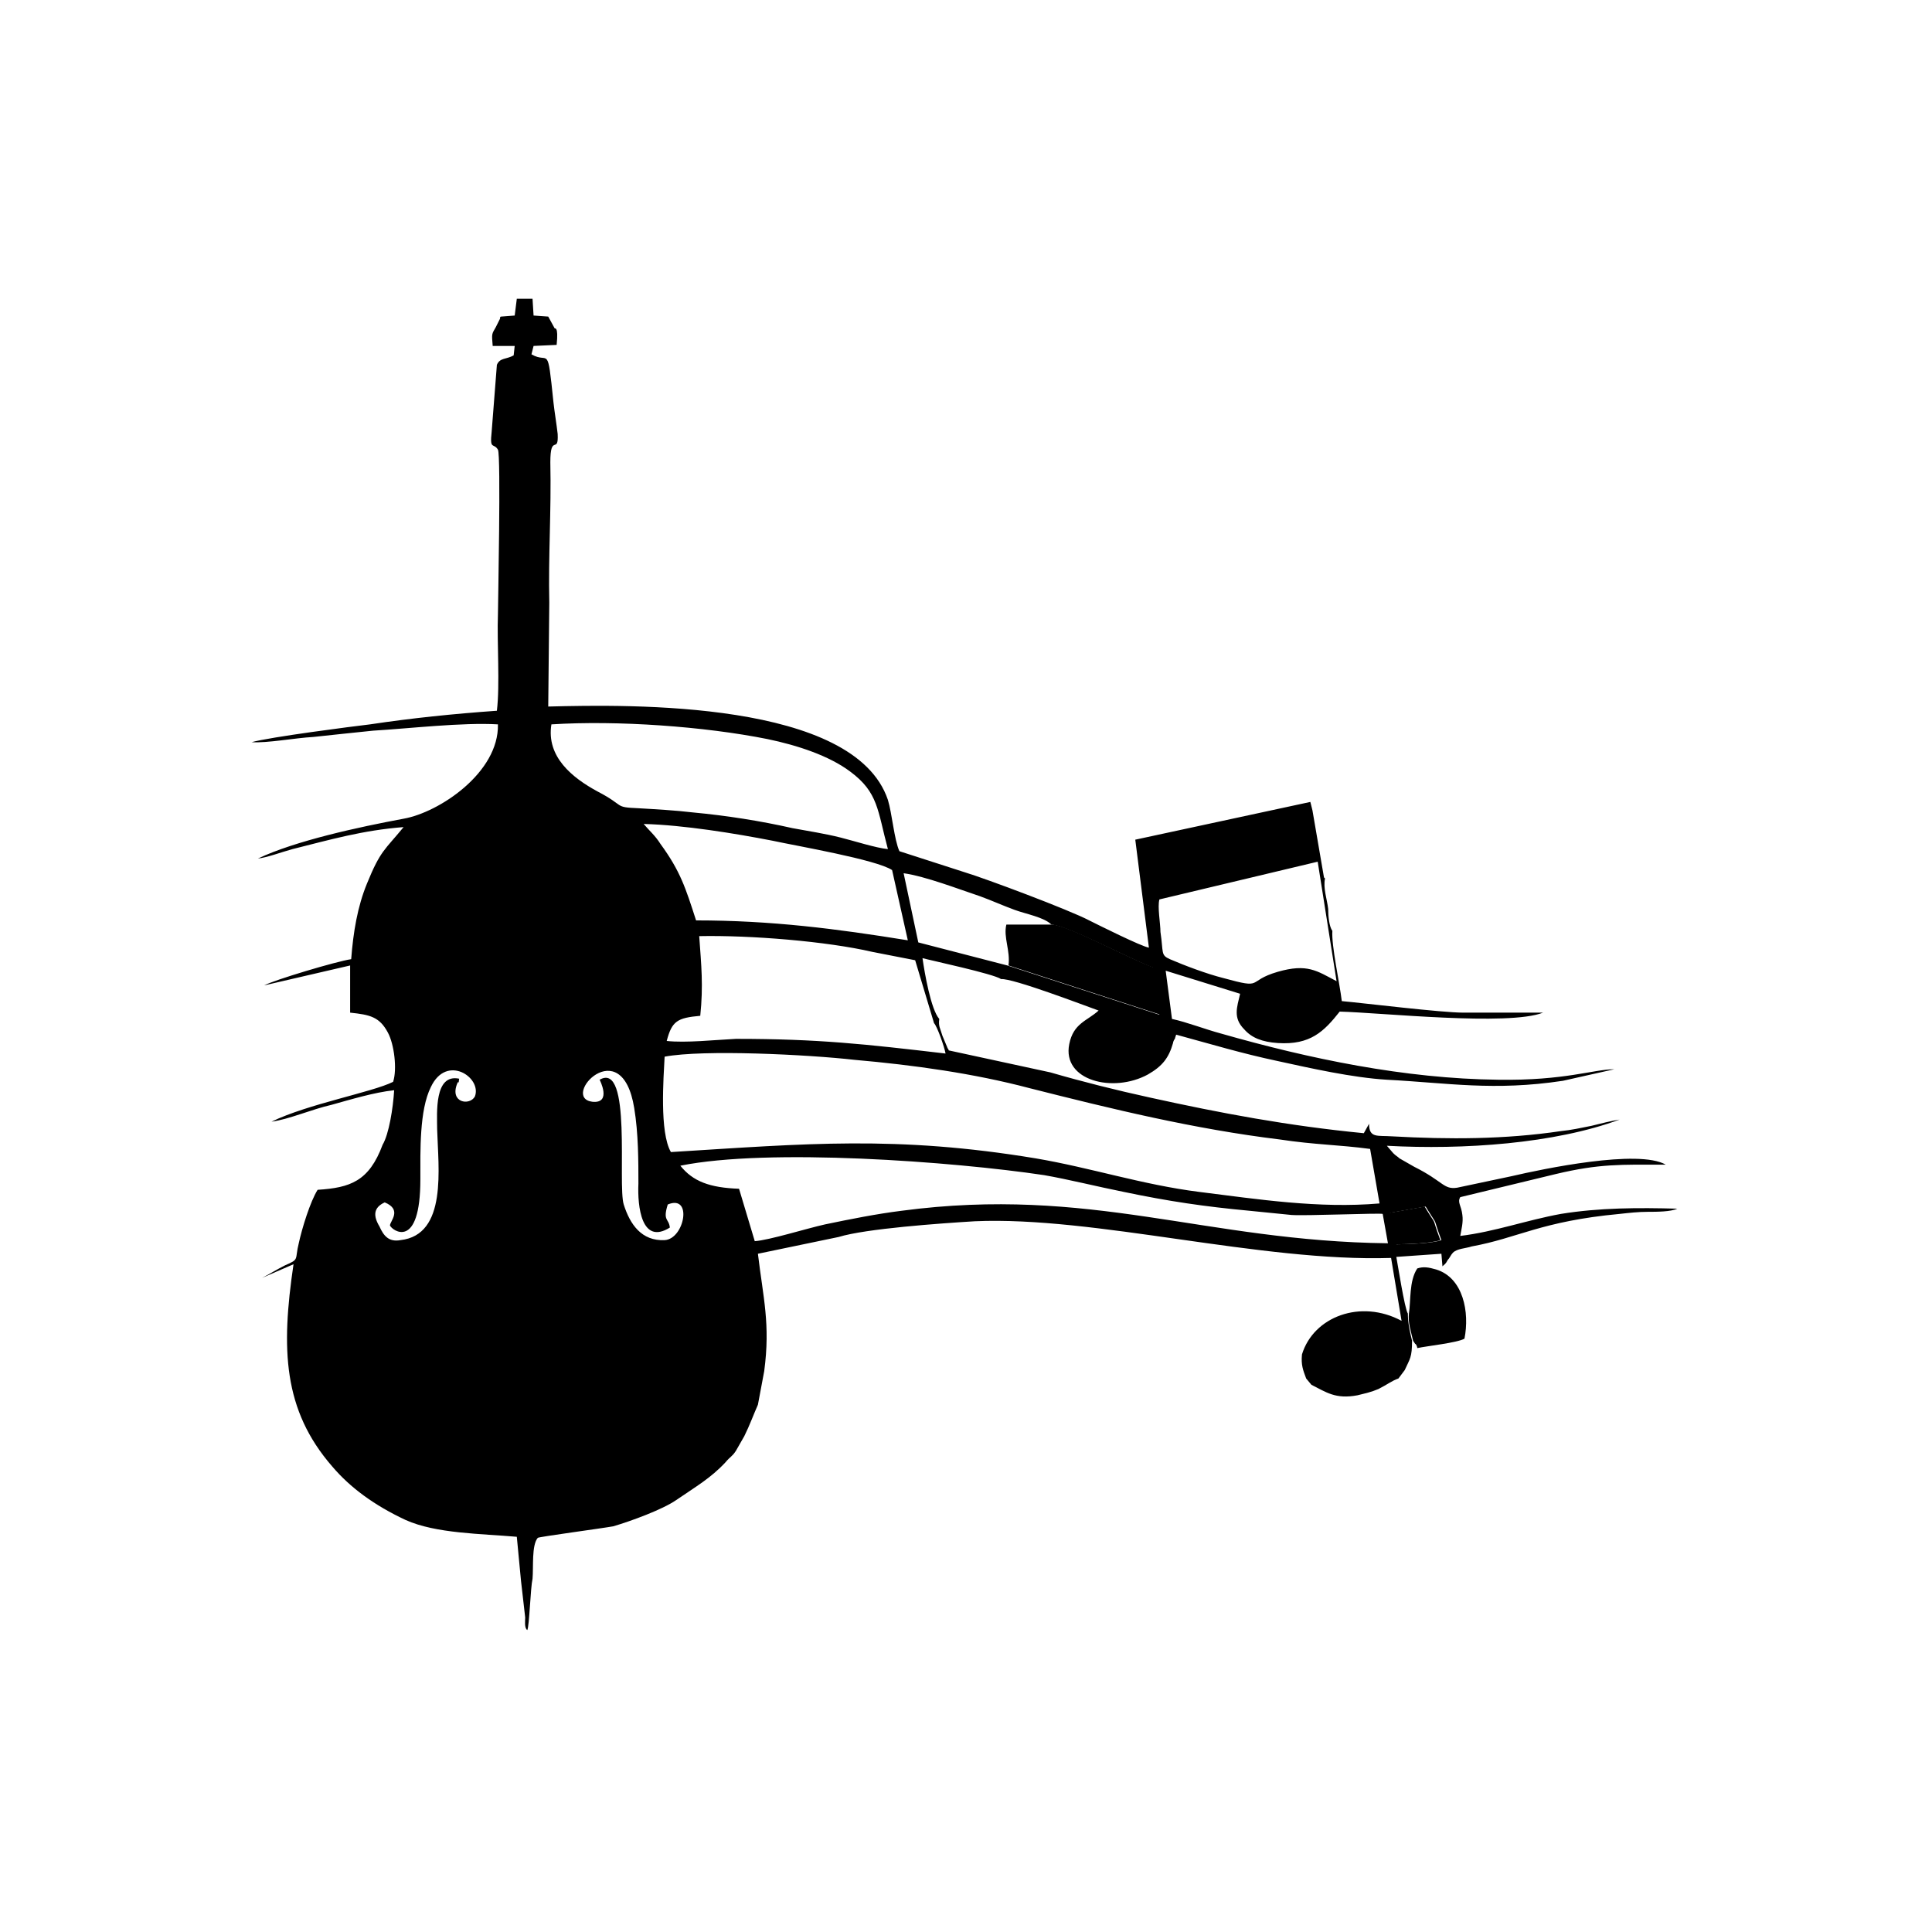 <?xml version="1.0" encoding="utf-8"?>
<!-- Generator: Adobe Illustrator 23.0.3, SVG Export Plug-In . SVG Version: 6.00 Build 0)  -->
<svg version="1.1" id="Livello_1" xmlns="http://www.w3.org/2000/svg" xmlns:xlink="http://www.w3.org/1999/xlink" x="0px" y="0px"
	 viewBox="0 0 184.3 184.3" style="enable-background:new 0 0 184.3 184.3;" xml:space="preserve">
<style type="text/css">
	.st0{fill-rule:evenodd;clip-rule:evenodd;}
</style>
<g id="Layer_x0020_1">
	<g id="_1216681241968">
		<path class="st0" d="M132.6,115.7l3.4-0.6c1.4,2.3,0.5,0.5,1.5,3.2c-0.8,0.3-3.3,0.4-4.3,0.4L132.6,115.7z M64.9,111.2
			c8.4-1.7,26-0.4,34.7,0.9c2.3,0.4,5.1,1.1,7.6,1.6c4.3,0.9,7.7,1.4,12,1.8l4,0.4c1.3,0.1,8.4-0.2,8.7-0.1l0.5,2.8
			c-17.5-0.2-28.3-5.5-46.4-3.1c-2.4,0.3-4.9,0.8-7.3,1.3c-1.8,0.4-5.3,1.5-6.7,1.6l-1.5-5C67.7,113.3,66.1,112.7,64.9,111.2z
			 M63.4,100.8c3.7-0.7,13.7-0.2,18.1,0.3c5.7,0.5,11.4,1.3,16.7,2.7c7.9,2,15.7,3.9,23.9,4.9c3.3,0.5,5.6,0.5,8.6,0.9l0.9,5.2
			c-5.8,0.5-11.6-0.4-17.2-1.1c-5.5-0.7-10.3-2.3-15.6-3.2c-13.3-2.2-21.9-1.4-34.8-0.6C62.9,108,63.3,102.8,63.4,100.8z
			 M36.7,114.7c1.7,0.7,0.5,1.8,0.5,2.2c0.2,0.5,2.9,2.4,2.9-4.4c0-2.7-0.1-6.6,1-8.8c1.5-3.2,4.9-0.9,4.2,0.9
			c-0.5,0.9-2.4,0.6-1.7-1.2c0.2-0.5,0.1,0.3,0.2-0.5c-2.4-0.5-2.1,3.3-2.1,4.8c0.1,3.7,1,10.1-3.5,10.6c-1.1,0.2-1.6-0.4-2-1.3
			C35.6,116,35.6,115.2,36.7,114.7z M57.2,103c0,0,1.2,2.3-0.7,2.1c-3.1-0.4,2.8-6.8,4,0.6c0.4,2.4,0.4,5.1,0.4,7.2
			c-0.1,2.2,0.3,5.9,3,4.2c-0.1-0.9-0.7-0.6-0.2-2.2c2.4-1,1.6,3.3-0.3,3.4c-2.2,0.1-3.3-1.5-3.9-3.4C58.9,113,60.3,101.2,57.2,103z
			 M83.2,90.8l4.1,0.8l1.8,6c0.3,0.3,1,2.3,1.1,2.9c-7.7-0.9-12.1-1.4-20-1.4c-2,0.1-4.8,0.4-6.6,0.2c0.5-1.9,1-2.2,3.2-2.4
			c0.3-2.9,0.1-4.8-0.1-7.6C71.6,89.2,78.9,89.8,83.2,90.8z M110.6,85.8l15.1-3.6l1.8,11.4c-1.9-1-2.8-1.7-5.6-0.9
			c-3.1,0.9-1.2,1.7-5.2,0.6c-1.6-0.4-3.7-1.2-5.1-1.8c-0.9-0.4-0.6-0.6-0.9-2.6C110.7,88.1,110.4,86.5,110.6,85.8z M100.3,88.2
			c1.6,0.1,7.7,3.4,9.7,4.1l0.6,4.5l-14.5-4.7l-8.5-2.2l-1.4-6.6c2.1,0.3,5.2,1.5,7.3,2.2c1.1,0.4,2.2,0.9,3.3,1.3
			C97.9,87.2,99.6,87.5,100.3,88.2z M61.4,78.6c3.8,0.1,8.7,0.9,12.3,1.6c2.3,0.5,9.9,1.8,11.4,2.8l1.5,6.7
			c-6.8-1.1-13-1.9-20.2-1.9c-1-3.1-1.5-4.7-3.4-7.3C62.5,79.7,61.9,79.2,61.4,78.6z M52.6,69.1c6.3-0.4,14.6,0.2,20.6,1.4
			c2.9,0.6,5.9,1.6,7.9,3.1c2.7,2,2.6,3.7,3.6,7.4c-1.1-0.1-3.3-0.8-4.5-1.1c-1.6-0.4-3-0.6-4.6-0.9c-3.1-0.7-6.3-1.2-9.5-1.5
			c-1.7-0.2-3.5-0.3-5.2-0.4c-2.4-0.1-1.2-0.2-3.9-1.6C54.6,74.2,52.1,72.2,52.6,69.1z M36.5,109.2c-1.3,3.5-3.1,4.1-6.2,4.3
			c-0.7,1.1-1.5,3.7-1.8,5.1c-0.4,1.6,0.1,1.5-1.3,2.1c-0.8,0.4-1.6,0.9-2.2,1.2l3-1.3c-1.2,8.1-1,13.9,3.7,19.3c1.7,2,4,3.7,7,5.1
			c2.9,1.3,7.2,1.3,10.6,1.6l0.4,4.2l0.4,3.5c0,0.3-0.1,1,0.2,1.2c0.2-0.4,0.3-4,0.5-4.9c0.1-1.1-0.1-3.2,0.5-3.9
			c0.1-0.1,6.1-0.9,7.2-1.1c1.7-0.5,4.7-1.6,6-2.5c1.9-1.3,3.3-2.1,4.7-3.6c0.5-0.6,0.6-0.5,1-1.1c0.3-0.5,0.5-0.9,0.8-1.4
			c0.5-1,0.9-2.1,1.3-3l0.6-3.2c0.6-4.5-0.1-7-0.6-11.2l7.7-1.6c2.6-0.8,9.7-1.3,13-1.5c11.4-0.5,27.2,3.9,39.7,3.5l1,6
			c-3.9-2.1-8.4-0.4-9.5,3.2c-0.1,1,0.1,1.5,0.4,2.3l0.5,0.6c1.4,0.7,2.3,1.4,4.4,1c0.8-0.2,1.3-0.3,2-0.6c0.8-0.4,1.3-0.8,1.9-1
			l0.6-0.8c0.5-1.1,0.7-1.2,0.7-2.8c-0.2-0.8-0.4-1.7-0.4-2.6c-0.3-0.4-1-4.9-1.1-5.4l4.3-0.3l0.1,1.2c0.2-0.2,0.3-0.2,0.5-0.6
			c0.2-0.2,0.3-0.5,0.5-0.7c0.4-0.4,1.2-0.4,1.8-0.6c4.4-0.8,6.6-2.4,14.1-3.1c0.9-0.1,1.8-0.2,2.7-0.2c0.8,0,2.2,0,2.8-0.3
			c-3.7-0.1-7.4-0.1-11.1,0.5c-3.3,0.6-6.3,1.7-9.6,2.1c0.1-0.6,0.3-1.3,0.2-2c-0.1-0.9-0.5-1.2-0.2-1.7l9.1-2.2
			c4.2-1,6.2-0.9,10.5-0.9c-2.6-1.5-11.7,0.4-14.7,1.1l-5.2,1.1c-1.3,0.2-1.3-0.6-4.1-2c-0.5-0.3-0.9-0.5-1.4-0.8
			c-0.2-0.2-0.3-0.2-0.6-0.5l-0.6-0.7c7.3,0.4,16-0.2,22.2-2.5c-0.7,0.1-1.9,0.4-2.7,0.6c-1,0.2-1.9,0.4-2.9,0.5
			c-5.4,0.8-10.7,0.8-16.1,0.5c-1.4-0.1-2.2,0.2-2.2-1.2l-0.5,0.9c-7.2-0.7-13.6-1.9-20.4-3.4c-3.2-0.7-6.4-1.5-9.5-2.4l-9.7-2.1
			c0-0.1-0.1-0.2-0.1-0.2l-0.5-1.2c-0.2-0.7-0.4-0.9-0.3-1.6c-0.8-0.9-1.4-4.4-1.6-5.8c0.7,0.2,6.8,1.5,7.5,2c1.1-0.1,7.9,2.5,9.3,3
			c-1.1,1-2.4,1.2-2.8,3.2c-0.7,3.5,4.2,4.7,7.5,2.9c1.4-0.8,2-1.6,2.4-3c0-0.1,0.1-0.3,0.1-0.3s0.1-0.1,0.1-0.2l0.1-0.3
			c3.3,0.9,6.3,1.8,9.6,2.5c3.2,0.7,7.2,1.6,10.5,1.8c5.8,0.3,10.2,1.1,16.8,0.1l4.9-1.1c-2,0-4.7,1.1-11.1,1
			c-8.9-0.1-18-2-26.4-4.4c-1.5-0.4-3.3-1.1-4.7-1.4l-0.6-4.6l7.1,2.2c-0.3,1.3-0.7,2.3,0.4,3.4c0.7,0.8,1.7,1.2,3.2,1.3
			c3.1,0.2,4.4-1.1,5.9-3c3.9,0.1,16.1,1.4,19.4,0.1h-7.6c-2.1,0-9.4-0.9-11.6-1.1c-0.2-1.7-1-5.3-0.9-6.7c-0.3-0.4-0.4-1.4-0.4-2.1
			c-0.1-0.9-0.5-2-0.3-2.9c-0.1-0.1-0.1-0.1-0.1-0.1l-1.1-6.4l-0.2-0.8l-16.7,3.6l1.3,10.3c-0.7-0.1-4.9-2.2-5.7-2.6
			c-1.9-1-9.9-4-11.9-4.6l-6.2-2c-0.5-1.1-0.7-3.6-1.1-4.9c-3.2-9.5-24.6-9.1-32.4-8.9l0.1-9.9c-0.1-4.5,0.2-8.7,0.1-13.4
			c0-2.8,0.8-0.7,0.7-2.7c-0.1-0.9-0.3-2.1-0.4-3c-0.6-5.8-0.4-3.6-2.1-4.6L50.9,33l2.2-0.1c0.2-1.9-0.2-1.5-0.2-1.6l-0.6-1.1
			l-1.4-0.1l-0.1-1.6h-1.5l-0.2,1.6l-1.3,0.1c-0.1,0-0.1,0.1-0.1,0.2l-0.4,0.8c-0.4,0.7-0.4,0.6-0.3,1.8h2.1l-0.1,0.9
			c-0.7,0.4-1.3,0.2-1.6,0.9l-0.5,6.4c-0.2,1.8,0.2,1,0.6,1.7c0.3,0.5,0,14.9,0,15.7c-0.1,2.7,0.2,6.7-0.1,9.2
			c-4.2,0.3-8.1,0.7-12.1,1.3c-1.7,0.2-9.5,1.2-11.3,1.7c1.5,0.1,4.1-0.4,5.9-0.5c1.9-0.2,3.7-0.4,5.7-0.6c3.4-0.2,8.5-0.8,11.9-0.6
			c0.1,4.6-5.6,8.4-9,9c-4.3,0.8-10.3,2.1-13.9,3.8c0.9-0.1,2.2-0.6,3.3-0.9c3.6-0.9,6.7-1.8,10.6-2.1c-1.8,2.2-2.2,2.2-3.5,5.4
			c-0.9,2.2-1.3,4.6-1.5,7.2c-1.4,0.2-7.4,2-8.3,2.5l8.2-1.9v4.5c1.9,0.2,2.8,0.4,3.6,1.9c0.6,1.1,0.9,3.5,0.5,4.7
			c-2,1-8.1,2.1-11.6,3.8c1.6-0.2,3.9-1.2,5.7-1.6c1.8-0.5,4.1-1.2,6-1.4C37.5,105.7,37.1,108.2,36.5,109.2z"/>
		<path class="st0" d="M96.2,92.1l14.5,4.7l-0.6-4.5c-2.1-0.7-8.1-4-9.7-4.1H96C95.7,89.4,96.4,90.7,96.2,92.1z"/>
		<path class="st0" d="M134.4,125.3c-0.1,0.9,0.2,1.7,0.4,2.6l0.2,0.3c0.1,0,0.2,0.3,0.2,0.4c0.9-0.2,3.8-0.5,4.5-0.9
			c0.5-2.5-0.1-5.8-2.7-6.6c-0.7-0.2-1.2-0.3-1.8-0.1C134.4,122.2,134.6,124.1,134.4,125.3z"/>
		<path class="st0" d="M133.1,118.7c1.1,0,3.5-0.1,4.3-0.4c-1-2.7-0.1-0.9-1.5-3.2l-3.4,0.6L133.1,118.7z"/>
	</g>
</g>
</svg>
